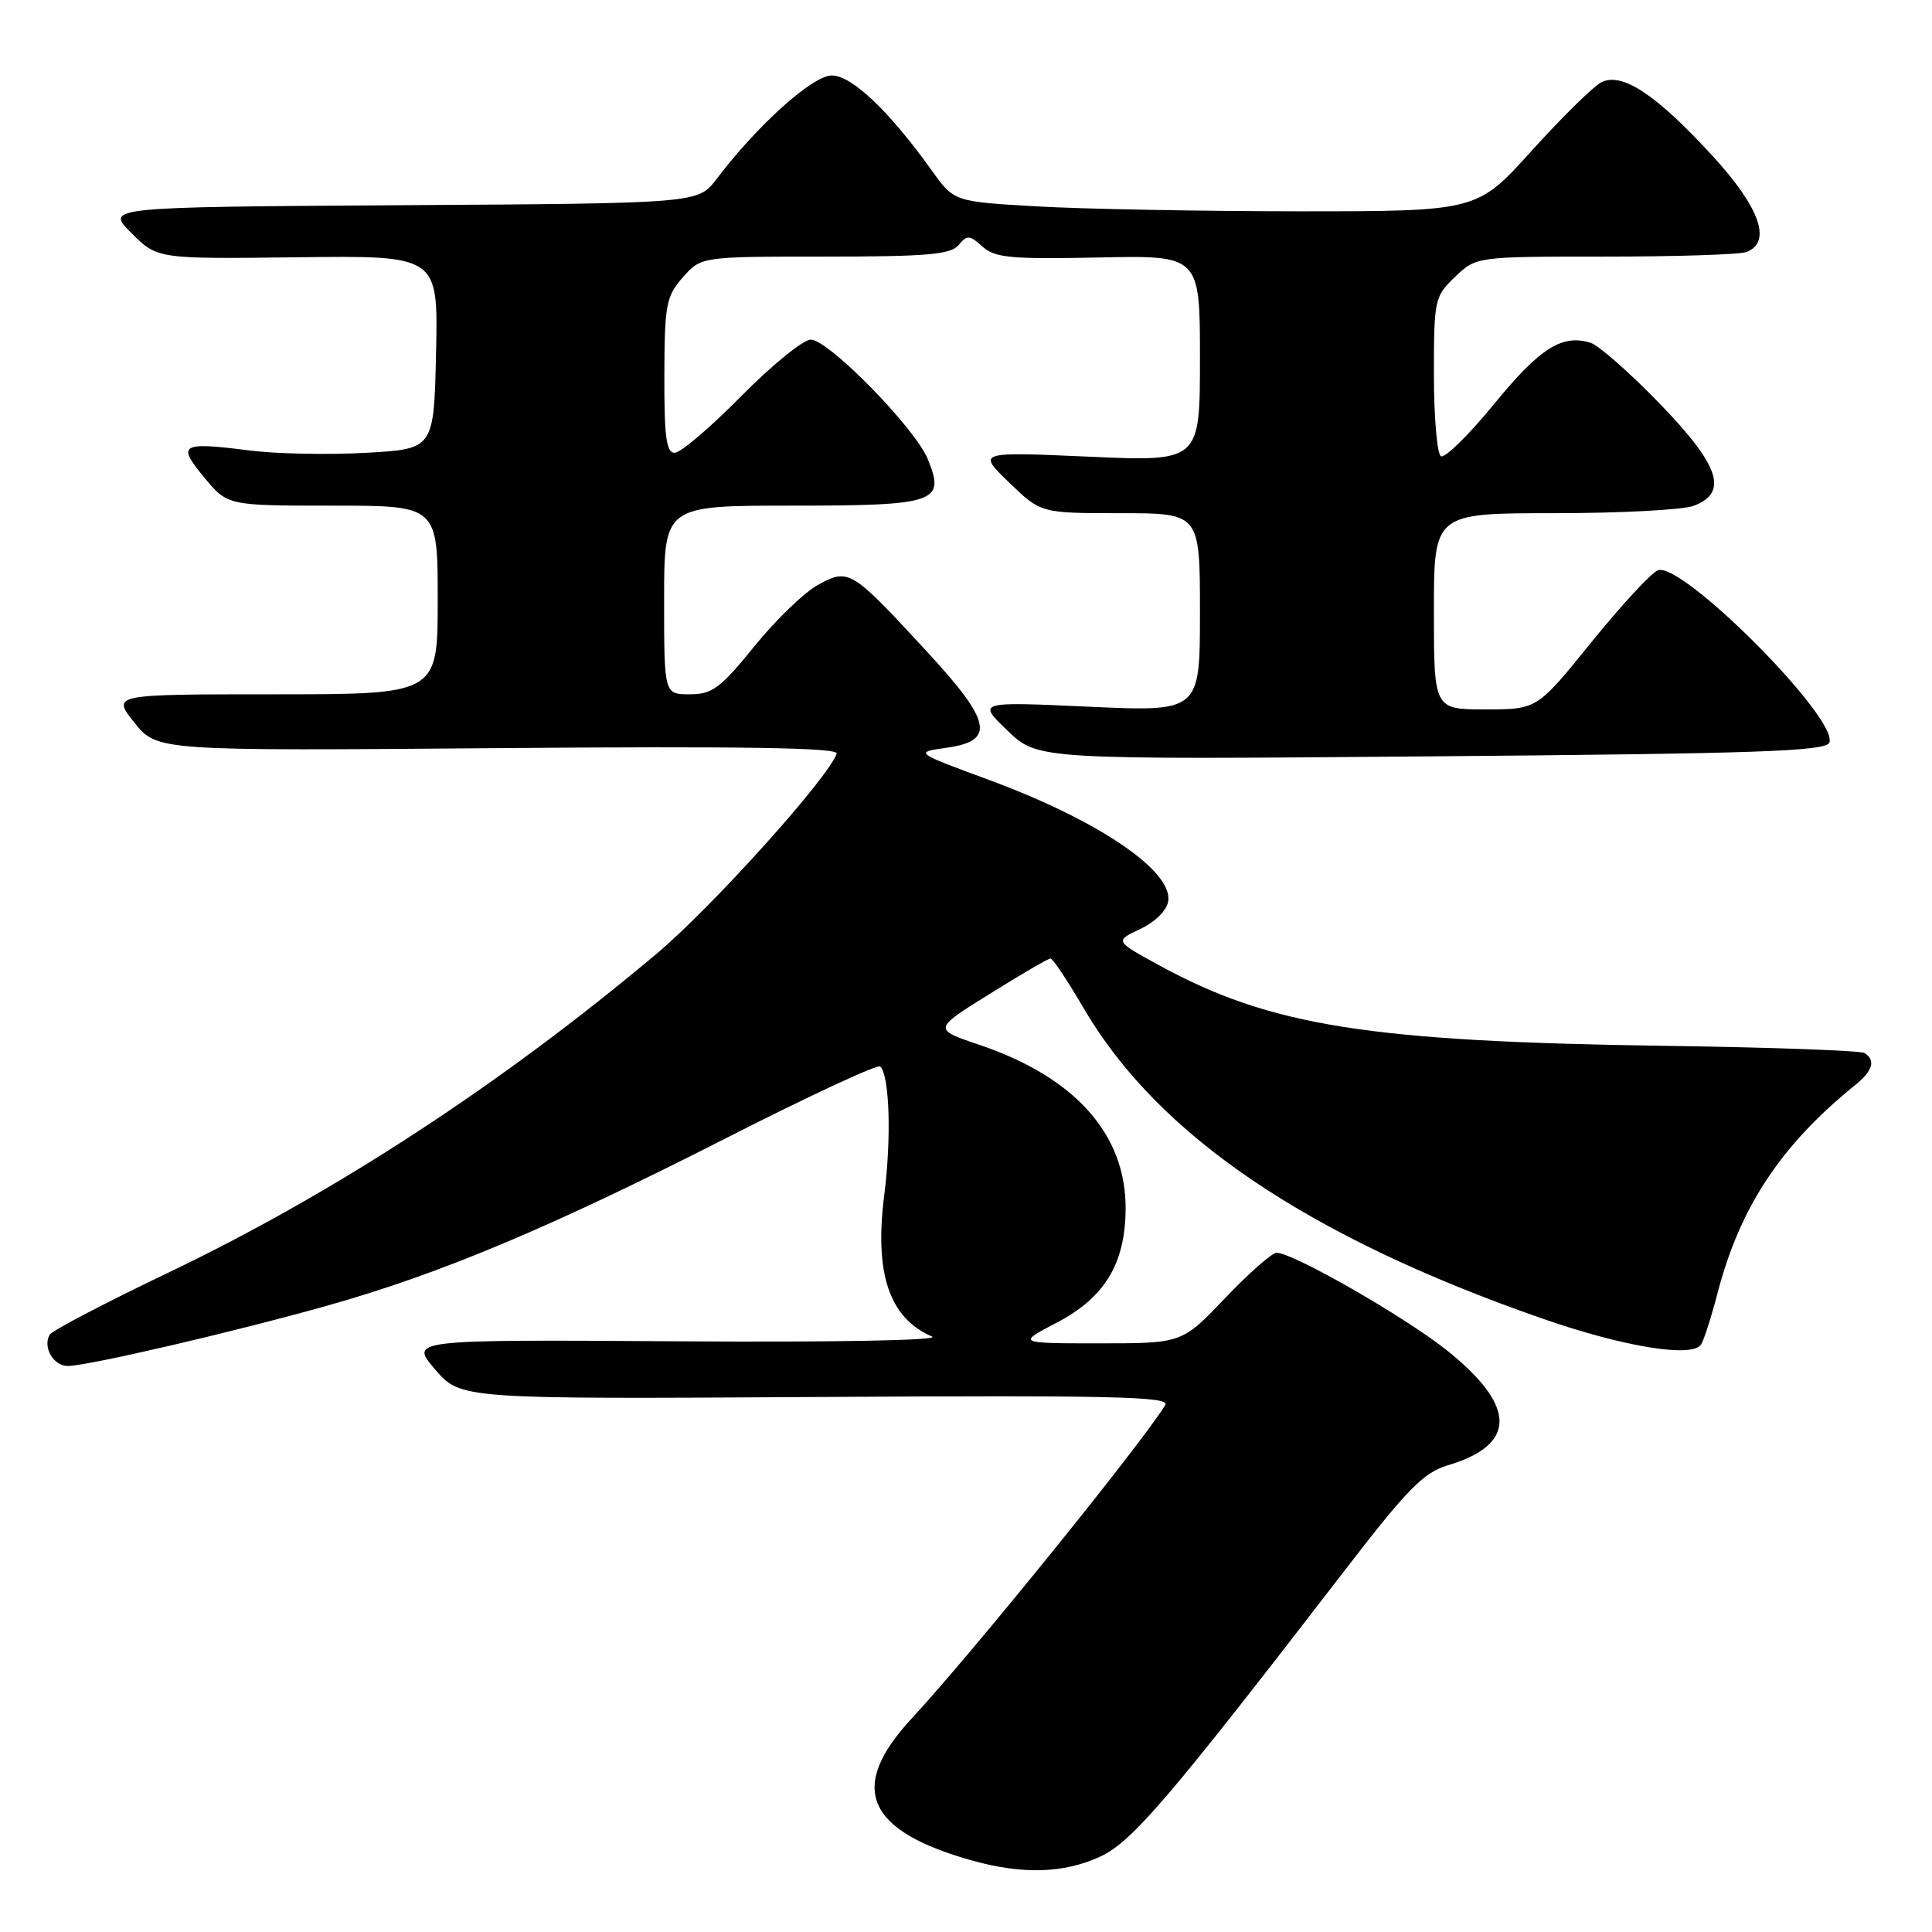 <?xml version="1.0" encoding="UTF-8" standalone="no"?>
<!DOCTYPE svg PUBLIC "-//W3C//DTD SVG 1.1//EN" "http://www.w3.org/Graphics/SVG/1.1/DTD/svg11.dtd" >
<svg xmlns="http://www.w3.org/2000/svg" xmlns:xlink="http://www.w3.org/1999/xlink" version="1.1" viewBox="0 0 256 256">
 <g >
 <path fill="currentColor"
d=" M 145.68 246.06 C 149.97 244.11 154.69 238.59 178.32 207.91 C 186.50 197.29 188.62 195.13 191.85 194.16 C 200.97 191.43 200.97 186.38 191.85 179.03 C 186.36 174.61 171.37 166.00 169.16 166.00 C 168.55 166.00 165.48 168.70 162.34 172.00 C 156.62 178.00 156.62 178.00 145.70 178.00 C 134.77 178.00 134.77 178.00 140.04 175.25 C 146.37 171.94 149.10 167.45 149.15 160.23 C 149.23 150.32 142.46 142.72 129.75 138.44 C 123.63 136.37 123.63 136.37 131.15 131.69 C 135.28 129.11 138.91 127.00 139.20 127.00 C 139.50 127.00 141.48 129.99 143.62 133.64 C 153.46 150.48 173.32 163.91 204.40 174.73 C 215.18 178.48 224.29 179.96 225.41 178.14 C 225.79 177.53 226.77 174.47 227.58 171.35 C 230.56 159.92 236.00 151.71 245.84 143.76 C 248.16 141.89 248.57 140.47 247.05 139.53 C 246.53 139.21 234.72 138.78 220.80 138.58 C 181.30 138.02 168.34 135.96 153.60 127.91 C 147.70 124.69 147.70 124.69 151.10 123.09 C 153.11 122.14 154.62 120.63 154.80 119.39 C 155.38 115.37 145.44 108.65 131.04 103.34 C 121.12 99.68 121.13 99.69 125.50 99.07 C 131.91 98.16 131.38 95.61 122.85 86.37 C 112.82 75.49 112.49 75.28 108.45 77.46 C 106.64 78.43 102.83 82.10 99.98 85.61 C 95.46 91.19 94.37 92.00 91.40 92.00 C 88.00 92.00 88.00 92.00 88.00 79.50 C 88.00 67.00 88.00 67.00 104.88 67.00 C 124.09 67.00 125.31 66.58 122.92 60.80 C 121.20 56.65 109.77 45.00 107.43 45.00 C 106.43 45.00 102.28 48.38 98.21 52.50 C 94.14 56.63 90.18 60.00 89.40 60.00 C 88.29 60.00 88.01 57.90 88.03 49.75 C 88.06 40.35 88.26 39.27 90.48 36.75 C 92.90 34.00 92.90 34.00 109.33 34.00 C 122.83 34.00 125.98 33.73 127.02 32.47 C 128.15 31.11 128.49 31.14 130.19 32.68 C 131.84 34.16 133.96 34.36 145.55 34.12 C 159.00 33.83 159.00 33.83 159.00 47.50 C 159.00 61.17 159.00 61.17 144.25 60.51 C 129.50 59.86 129.50 59.86 133.71 63.93 C 137.92 68.00 137.92 68.00 148.46 68.00 C 159.00 68.00 159.00 68.00 159.00 81.16 C 159.00 94.31 159.00 94.31 144.25 93.64 C 129.50 92.97 129.50 92.97 133.50 96.81 C 137.50 100.66 137.50 100.66 189.68 100.22 C 233.07 99.86 241.96 99.55 242.40 98.39 C 243.62 95.21 222.85 74.35 219.68 75.57 C 218.79 75.91 214.83 80.20 210.87 85.09 C 203.67 94.00 203.67 94.00 196.84 94.00 C 190.00 94.00 190.00 94.00 190.00 81.00 C 190.00 68.00 190.00 68.00 205.93 68.00 C 214.70 68.00 223.02 67.56 224.43 67.02 C 229.07 65.26 227.86 61.67 219.85 53.41 C 215.92 49.36 211.84 45.77 210.78 45.43 C 207.01 44.23 204.04 46.11 197.99 53.52 C 194.61 57.65 191.43 60.77 190.93 60.45 C 190.42 60.14 190.00 55.27 190.00 49.63 C 190.00 39.70 190.09 39.29 192.80 36.69 C 195.61 34.00 195.61 34.00 212.72 34.00 C 222.14 34.00 230.55 33.73 231.42 33.39 C 234.81 32.09 233.21 27.52 226.97 20.71 C 219.44 12.49 214.86 9.47 212.14 10.93 C 211.07 11.50 206.93 15.58 202.95 19.98 C 195.72 28.00 195.72 28.00 172.11 28.00 C 159.12 27.99 143.53 27.70 137.46 27.35 C 126.42 26.72 126.42 26.72 123.48 22.61 C 117.85 14.74 112.87 10.00 110.22 10.00 C 107.68 10.00 100.37 16.57 94.94 23.73 C 92.49 26.95 92.49 26.95 53.23 27.19 C 13.97 27.44 13.97 27.44 17.41 30.88 C 20.86 34.32 20.86 34.32 39.46 34.09 C 58.06 33.86 58.06 33.86 57.78 46.68 C 57.50 59.50 57.50 59.50 48.50 60.00 C 43.55 60.28 36.64 60.14 33.15 59.70 C 23.94 58.53 23.40 58.84 27.05 63.25 C 30.15 67.00 30.15 67.00 44.07 67.00 C 58.00 67.00 58.00 67.00 58.00 79.50 C 58.00 92.00 58.00 92.00 36.40 92.00 C 14.81 92.00 14.81 92.00 17.81 95.75 C 20.82 99.50 20.82 99.50 66.04 99.13 C 98.38 98.87 111.14 99.07 110.87 99.85 C 109.77 103.07 94.35 120.20 87.00 126.38 C 66.47 143.63 44.35 158.08 22.35 168.61 C 14.02 172.59 6.93 176.30 6.60 176.84 C 5.61 178.44 7.07 181.00 8.97 181.00 C 11.60 181.00 31.00 176.49 43.42 172.99 C 58.39 168.77 72.97 162.64 96.27 150.78 C 107.15 145.24 116.31 140.98 116.64 141.31 C 117.87 142.54 118.13 150.78 117.17 158.34 C 115.84 168.77 117.83 174.65 123.50 177.10 C 124.66 177.61 110.61 177.87 89.89 177.73 C 54.27 177.50 54.27 177.50 57.65 181.45 C 61.03 185.39 61.03 185.39 108.13 185.11 C 147.26 184.87 155.09 185.05 154.41 186.16 C 151.34 191.22 128.71 219.19 120.82 227.69 C 112.26 236.90 114.75 242.64 128.99 246.58 C 135.54 248.38 140.93 248.22 145.68 246.06 Z "/>
</g>
</svg>